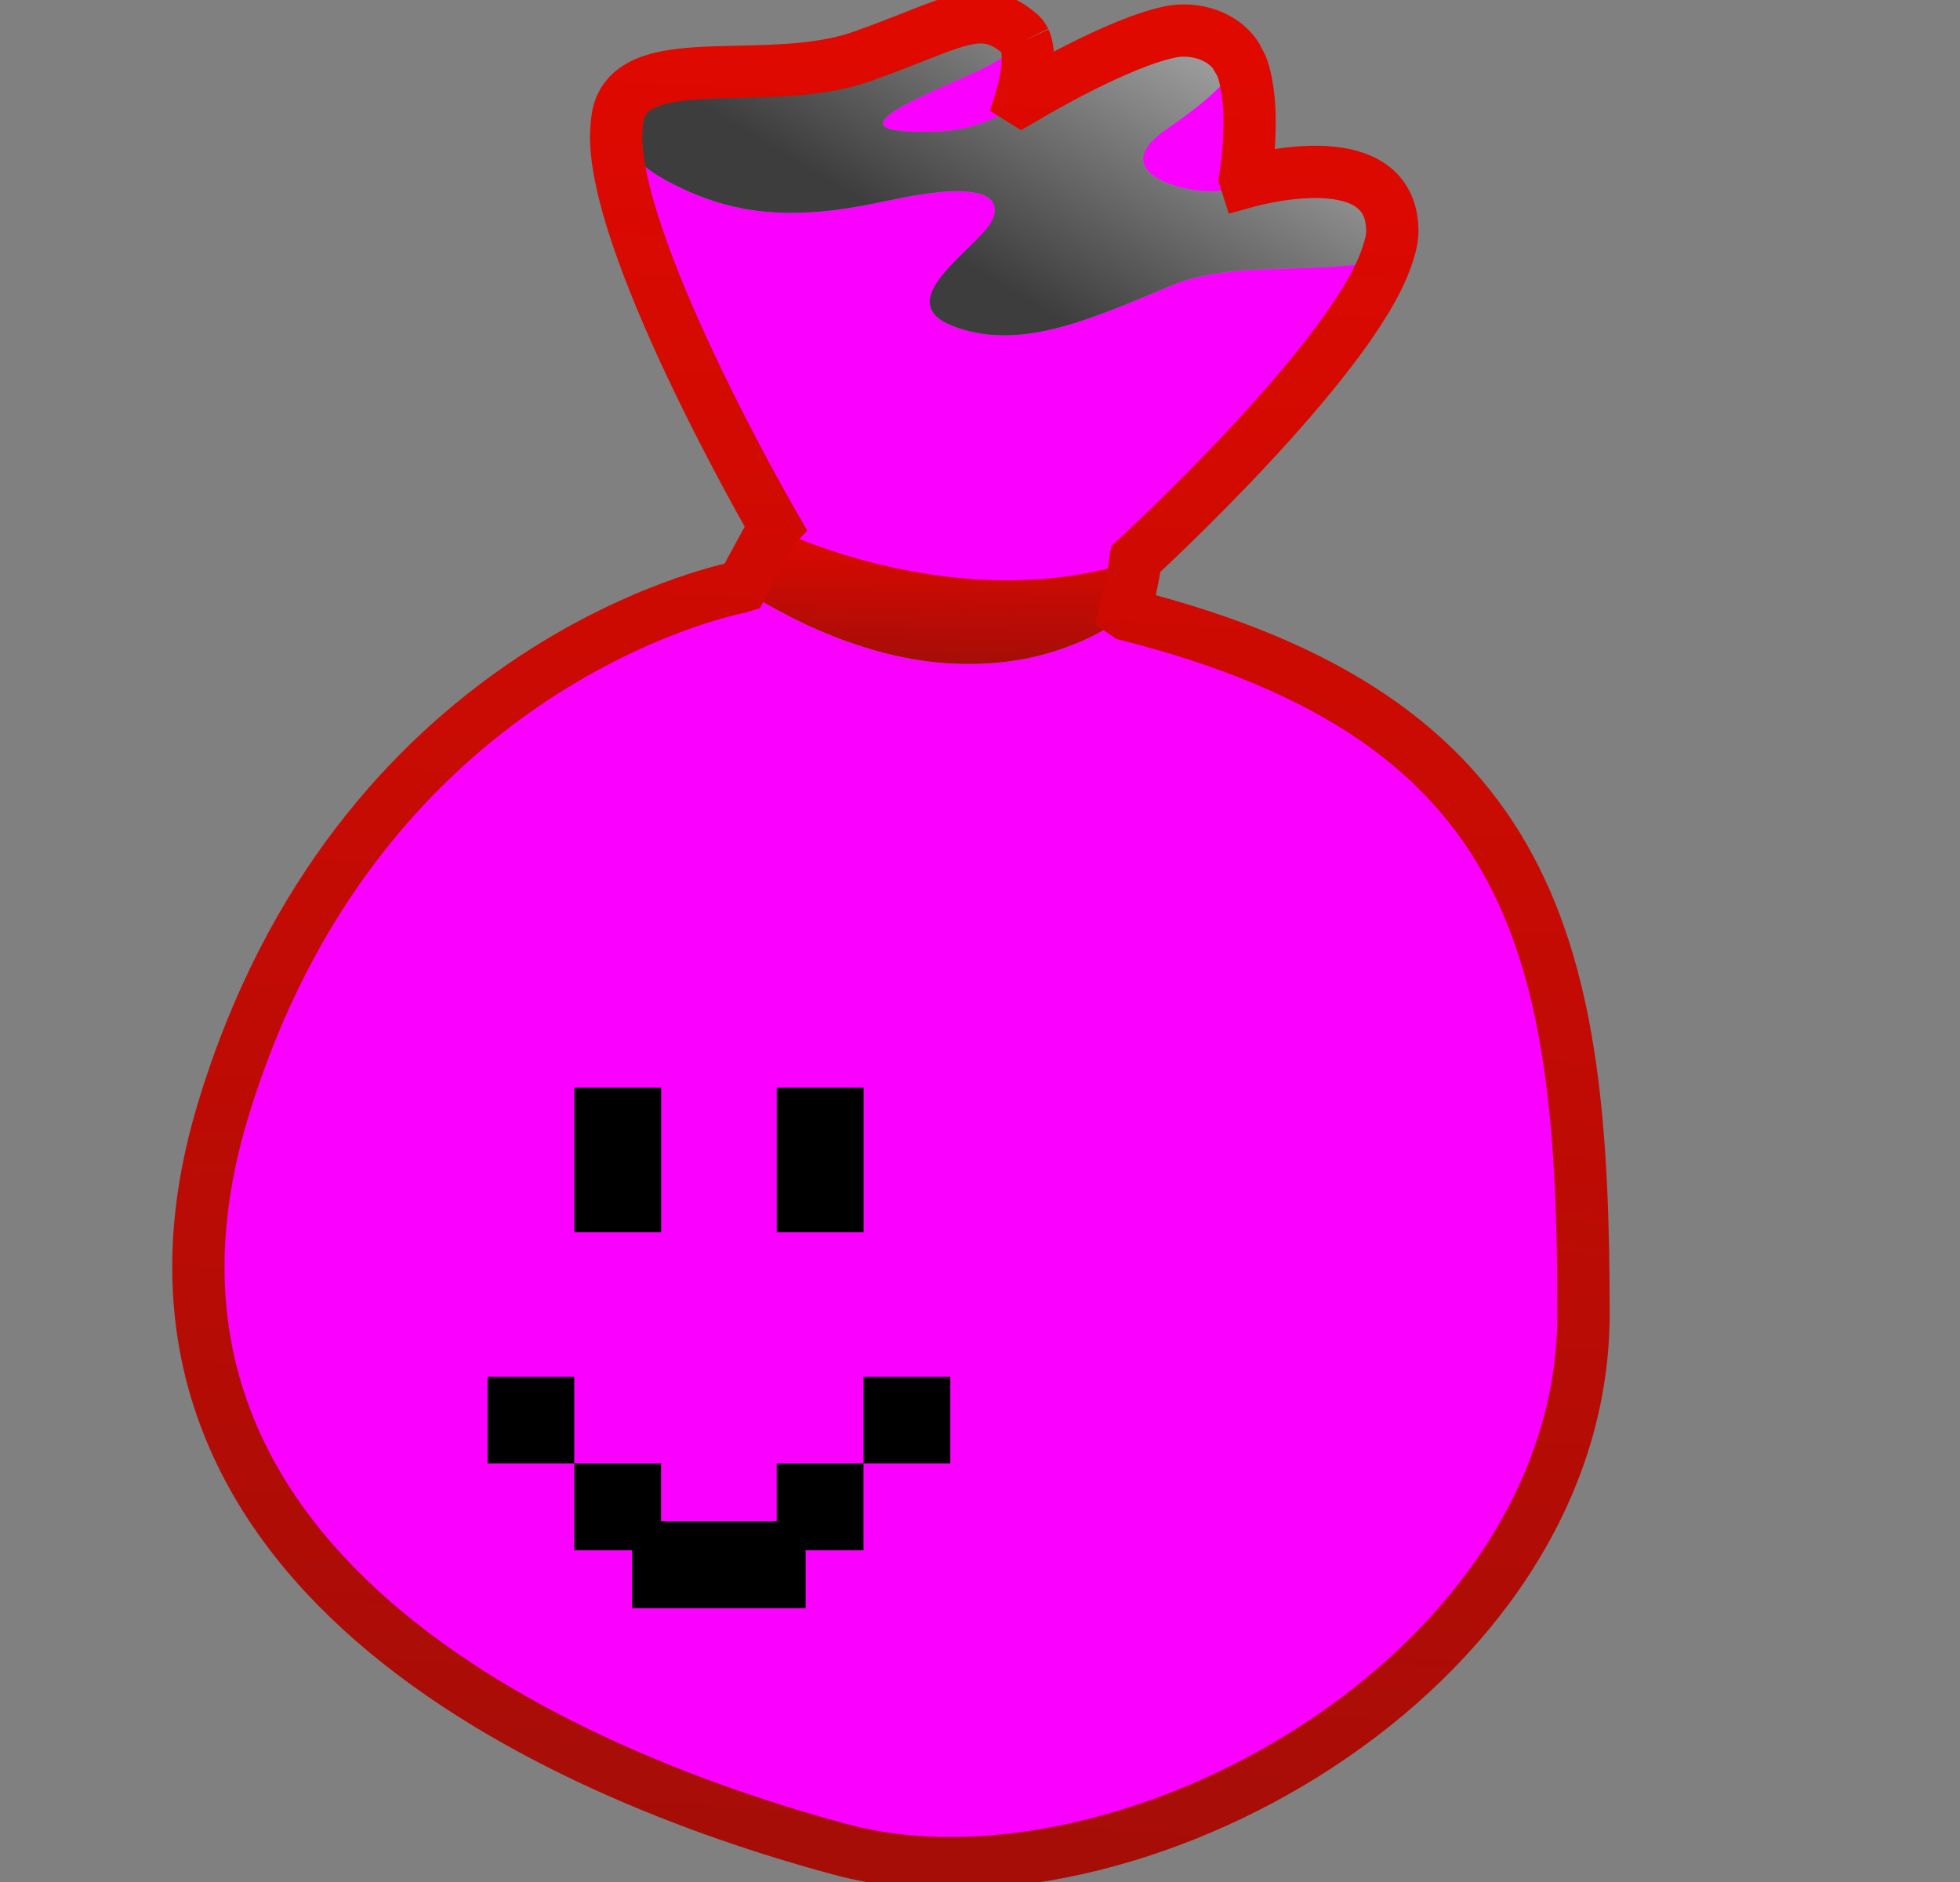 <svg width="25" height="24" viewBox="0 0 25 24" fill="none" xmlns="http://www.w3.org/2000/svg">
<rect x="0" y="0" width="25" height="24" fill="#808080" stroke="none"/>
<g id="Frame 1321315026" clip-path="url(#clip0_1116_890)">
<g id="Group 27302">
<g id="Group">
<g id="Group_2">
<path id="Vector" d="M14.377 7.839L14.36 7.846C14.36 7.846 14.332 7.871 14.275 7.911C14.219 7.951 14.135 8.006 14.025 8.066C13.914 8.126 13.777 8.191 13.615 8.251C13.453 8.311 13.265 8.367 13.055 8.407C12.949 8.426 12.839 8.442 12.722 8.453C12.605 8.464 12.482 8.469 12.353 8.469C12.224 8.469 12.09 8.464 11.95 8.449C11.811 8.435 11.666 8.414 11.515 8.383C11.365 8.353 11.209 8.313 11.048 8.263C10.887 8.214 10.72 8.155 10.549 8.084C10.377 8.014 10.202 7.932 10.021 7.837C9.84 7.743 9.655 7.636 9.464 7.515C9.448 7.505 9.44 7.498 9.425 7.488C9.209 7.531 4.544 8.519 2.841 14.172C1.098 19.958 7.094 22.608 10.719 23.584C14.343 24.56 20.198 21.352 20.198 16.752C20.198 12.161 19.642 9.168 14.377 7.839L14.377 7.839Z" fill="#FA00FF"/>
<path id="Vector_2" d="M14.482 7.141C14.352 7.184 14.223 7.221 14.093 7.252C13.951 7.286 13.809 7.313 13.669 7.334C13.528 7.355 13.39 7.369 13.252 7.379C13.114 7.389 12.976 7.393 12.842 7.393C12.573 7.393 12.314 7.375 12.067 7.345C11.819 7.315 11.584 7.273 11.367 7.225C11.15 7.177 10.951 7.123 10.774 7.069C10.598 7.015 10.443 6.961 10.316 6.914C10.062 6.818 9.917 6.747 9.917 6.747L9.879 6.715L9.464 7.477C9.464 7.477 9.43 7.485 9.425 7.486C9.44 7.496 9.449 7.503 9.464 7.513C9.655 7.634 9.84 7.741 10.021 7.835C10.202 7.93 10.378 8.012 10.549 8.082C10.72 8.153 10.887 8.212 11.048 8.261C11.209 8.311 11.365 8.351 11.515 8.381C11.666 8.412 11.811 8.433 11.95 8.448C12.09 8.462 12.225 8.467 12.353 8.467C12.482 8.467 12.605 8.462 12.722 8.451C12.839 8.44 12.95 8.424 13.055 8.405C13.266 8.365 13.453 8.309 13.615 8.249C13.777 8.189 13.915 8.125 14.025 8.064C14.135 8.004 14.219 7.949 14.276 7.909C14.332 7.869 14.36 7.844 14.36 7.844L14.378 7.837C14.366 7.834 14.356 7.829 14.344 7.826C14.478 7.29 14.481 7.152 14.482 7.141Z" fill="url(#paint0_linear_1116_890)"/>
<path id="Vector_3" d="M13.073 1.248C13.069 1.25 13.019 1.278 13.019 1.278C13.019 1.278 13.185 0.759 13.071 0.518C13.003 0.578 12.937 0.64 12.836 0.704C12.701 0.79 12.535 0.878 12.339 0.965C12.143 1.052 11.937 1.142 11.757 1.228C11.578 1.314 11.424 1.397 11.338 1.466C11.295 1.501 11.27 1.533 11.265 1.561C11.262 1.575 11.264 1.589 11.272 1.601C11.281 1.612 11.296 1.623 11.317 1.633C11.359 1.652 11.427 1.666 11.526 1.674C11.625 1.682 11.755 1.684 11.92 1.679C12.086 1.675 12.236 1.654 12.373 1.618C12.51 1.583 12.633 1.534 12.743 1.477C12.854 1.42 12.951 1.354 13.037 1.284C13.051 1.272 13.059 1.259 13.073 1.248V1.248Z" fill="#FA00FF"/>
<path id="Vector_4" d="M15.876 2.318C15.876 2.315 16.039 1.404 15.842 0.855C15.827 0.816 15.809 0.78 15.79 0.746C15.778 0.78 15.771 0.813 15.752 0.848C15.717 0.912 15.67 0.976 15.613 1.041C15.555 1.106 15.487 1.172 15.412 1.238C15.261 1.37 15.08 1.504 14.884 1.639C14.786 1.707 14.714 1.77 14.666 1.829C14.617 1.888 14.591 1.945 14.583 1.995C14.576 2.046 14.587 2.093 14.612 2.135C14.637 2.178 14.676 2.216 14.725 2.25C14.773 2.283 14.831 2.312 14.895 2.337C14.958 2.362 15.027 2.382 15.097 2.398C15.237 2.43 15.379 2.446 15.493 2.441C15.549 2.439 15.616 2.423 15.69 2.398C15.747 2.378 15.811 2.348 15.876 2.318Z" fill="#FA00FF"/>
<path id="Vector_5" d="M7.866 1.611C7.73 3.011 9.881 6.718 9.881 6.718L9.879 6.722L9.917 6.754C9.917 6.754 10.062 6.825 10.316 6.92C10.443 6.968 10.598 7.022 10.774 7.076C10.951 7.13 11.15 7.184 11.367 7.232C11.584 7.28 11.819 7.322 12.067 7.352C12.314 7.382 12.573 7.4 12.842 7.4C12.976 7.4 13.114 7.396 13.252 7.386C13.389 7.376 13.528 7.362 13.669 7.341C13.809 7.32 13.951 7.292 14.093 7.259C14.222 7.228 14.352 7.19 14.481 7.148C14.481 7.147 14.483 7.137 14.483 7.137C14.483 7.137 17.21 4.637 17.682 3.301C17.634 3.313 17.59 3.331 17.54 3.34C17.401 3.367 17.256 3.382 17.109 3.394C16.962 3.406 16.813 3.413 16.662 3.417C16.359 3.427 16.052 3.432 15.756 3.46C15.608 3.475 15.463 3.494 15.323 3.525C15.182 3.555 15.047 3.597 14.918 3.652C14.661 3.761 14.411 3.866 14.168 3.96C13.925 4.053 13.691 4.134 13.461 4.191C13.346 4.219 13.233 4.242 13.121 4.257C13.009 4.272 12.897 4.279 12.788 4.278C12.679 4.277 12.571 4.268 12.464 4.248C12.357 4.228 12.252 4.198 12.147 4.157C12.095 4.136 12.05 4.114 12.013 4.09C11.976 4.067 11.948 4.043 11.925 4.017C11.902 3.991 11.886 3.964 11.875 3.937C11.864 3.909 11.859 3.88 11.859 3.851C11.859 3.792 11.879 3.731 11.913 3.668C11.947 3.605 11.994 3.54 12.049 3.475C12.159 3.345 12.299 3.215 12.419 3.095C12.479 3.035 12.535 2.978 12.579 2.925C12.622 2.872 12.655 2.824 12.67 2.78C12.685 2.737 12.692 2.697 12.69 2.662C12.687 2.627 12.674 2.594 12.654 2.567C12.633 2.54 12.606 2.518 12.568 2.499C12.53 2.481 12.483 2.468 12.428 2.458C12.318 2.438 12.175 2.435 11.997 2.451C11.819 2.467 11.607 2.501 11.363 2.553C11.119 2.605 10.879 2.652 10.638 2.682C10.518 2.697 10.399 2.707 10.278 2.712C10.158 2.718 10.038 2.718 9.917 2.712C9.796 2.706 9.674 2.695 9.552 2.675C9.429 2.655 9.306 2.627 9.181 2.59C9.057 2.554 8.933 2.508 8.805 2.453C8.678 2.397 8.548 2.334 8.417 2.257C8.352 2.219 8.293 2.178 8.24 2.136C8.186 2.093 8.139 2.049 8.097 2.003C8.012 1.912 7.947 1.816 7.9 1.717C7.883 1.682 7.878 1.647 7.866 1.611L7.866 1.611Z" fill="#FA00FF"/>
<path id="Vector_6" d="M7.865 1.609C7.878 1.645 7.883 1.68 7.899 1.715C7.947 1.814 8.011 1.91 8.096 2.001C8.139 2.047 8.186 2.091 8.239 2.134C8.293 2.176 8.351 2.217 8.417 2.255C8.547 2.332 8.678 2.395 8.805 2.451C8.932 2.506 9.056 2.552 9.181 2.588C9.305 2.625 9.429 2.653 9.551 2.673C9.674 2.693 9.796 2.704 9.917 2.71C10.037 2.716 10.158 2.716 10.278 2.71C10.398 2.705 10.518 2.695 10.638 2.68C10.878 2.65 11.119 2.603 11.363 2.551C11.607 2.499 11.819 2.465 11.996 2.449C12.174 2.433 12.318 2.436 12.428 2.456C12.483 2.466 12.53 2.479 12.568 2.497C12.605 2.516 12.633 2.538 12.653 2.565C12.674 2.592 12.687 2.625 12.689 2.66C12.692 2.695 12.685 2.735 12.669 2.778C12.654 2.822 12.622 2.87 12.578 2.923C12.534 2.976 12.479 3.033 12.419 3.093C12.299 3.213 12.158 3.343 12.048 3.473C11.993 3.538 11.946 3.603 11.912 3.666C11.879 3.729 11.859 3.79 11.859 3.849C11.859 3.878 11.864 3.907 11.875 3.935C11.885 3.962 11.902 3.989 11.925 4.015C11.948 4.041 11.976 4.065 12.012 4.088C12.049 4.112 12.095 4.134 12.147 4.155C12.251 4.196 12.357 4.226 12.464 4.246C12.57 4.266 12.678 4.275 12.788 4.276C12.897 4.277 13.008 4.27 13.12 4.255C13.233 4.24 13.346 4.217 13.461 4.189C13.691 4.132 13.925 4.051 14.168 3.958C14.41 3.864 14.661 3.759 14.918 3.65C15.046 3.595 15.182 3.553 15.322 3.523C15.462 3.492 15.607 3.473 15.755 3.458C16.051 3.43 16.358 3.425 16.661 3.415C16.812 3.41 16.961 3.404 17.109 3.392C17.256 3.38 17.401 3.365 17.54 3.338C17.589 3.329 17.634 3.311 17.681 3.299C17.726 3.173 17.758 3.054 17.758 2.952C17.758 1.767 15.875 2.325 15.875 2.325V2.324C15.811 2.354 15.747 2.384 15.689 2.404C15.616 2.429 15.549 2.445 15.492 2.447C15.379 2.451 15.236 2.436 15.097 2.404C15.027 2.388 14.958 2.368 14.894 2.343C14.831 2.318 14.773 2.289 14.724 2.256C14.676 2.222 14.636 2.183 14.612 2.141C14.587 2.099 14.575 2.052 14.583 2.001C14.59 1.95 14.617 1.894 14.665 1.835C14.714 1.776 14.786 1.713 14.884 1.645C15.08 1.51 15.261 1.376 15.412 1.244C15.487 1.178 15.555 1.112 15.612 1.047C15.67 0.982 15.716 0.918 15.752 0.854C15.771 0.819 15.778 0.786 15.789 0.752C15.605 0.432 15.206 0.352 14.936 0.407C14.265 0.54 13.161 1.195 13.072 1.248C13.059 1.259 13.05 1.272 13.037 1.284C12.95 1.354 12.853 1.42 12.743 1.477C12.633 1.534 12.509 1.583 12.372 1.618C12.236 1.654 12.085 1.675 11.919 1.679C11.754 1.683 11.625 1.682 11.526 1.674C11.427 1.665 11.358 1.652 11.316 1.633C11.295 1.623 11.28 1.612 11.271 1.6C11.263 1.589 11.262 1.575 11.264 1.561C11.27 1.533 11.295 1.501 11.338 1.466C11.424 1.396 11.577 1.314 11.757 1.228C11.936 1.142 12.142 1.052 12.338 0.965C12.534 0.878 12.7 0.79 12.836 0.704C12.936 0.64 13.003 0.578 13.07 0.517C13.057 0.488 13.041 0.462 13.018 0.442C12.505 -0.005 12.181 0.303 10.996 0.721C9.811 1.14 8.147 0.617 7.896 1.418C7.878 1.474 7.872 1.542 7.865 1.609Z" fill="url(#paint1_linear_1116_890)"/>
</g>
</g>
<path id="Vector_7" d="M11.015 13.869H9.908V15.713H11.015V13.869Z" fill="#000001"/>
<path id="Vector_8" d="M8.433 13.869H7.326V15.713H8.433V13.869Z" fill="#000001"/>
<g id="Union">
<path d="M6.219 17.557H7.325V18.663H6.219V17.557Z" fill="#000001"/>
<path d="M11.014 18.663V19.77H10.276V20.508H8.063V19.77H7.325V18.663H8.432V19.401H9.907V18.663L11.014 18.663Z" fill="#000001"/>
<path d="M11.014 18.663V17.557H12.121V18.663H11.014Z" fill="#000001"/>
</g>
<path id="Union_2" d="M13.071 0.516C13.175 0.737 13.046 1.189 13.022 1.266L13.03 1.271L13.07 1.248L13.072 1.246C13.161 1.193 14.266 0.539 14.936 0.405C15.205 0.351 15.604 0.43 15.789 0.748L15.745 0.683C15.765 0.717 15.827 0.815 15.841 0.855C16.015 1.339 15.909 2.104 15.882 2.28L15.894 2.318C16.089 2.264 17.759 1.834 17.759 2.95C17.759 3.052 17.726 3.171 17.682 3.297C17.21 4.633 14.483 7.133 14.483 7.133L14.481 7.144C14.48 7.168 14.47 7.319 14.346 7.817L14.377 7.839C19.641 9.168 20.198 12.161 20.198 16.752C20.198 21.352 14.343 24.56 10.719 23.584C7.094 22.608 1.098 19.958 2.841 14.172C4.544 8.52 9.209 7.531 9.425 7.489L9.464 7.477L9.879 6.715L9.88 6.715L9.881 6.714C9.881 6.714 7.73 3.007 7.865 1.607L7.866 1.605C7.872 1.538 7.879 1.471 7.896 1.416C8.044 0.946 8.679 0.932 9.417 0.916C9.937 0.904 10.507 0.892 10.996 0.72C11.253 0.629 11.47 0.543 11.656 0.47C12.331 0.203 12.617 0.09 13.019 0.44C13.041 0.46 13.057 0.487 13.071 0.515" stroke="url(#paint2_linear_1116_890)" stroke-width="0.667"/>
</g>
</g>
<defs>
<linearGradient id="paint0_linear_1116_890" x1="11.887" y1="6.715" x2="11.86" y2="8.467" gradientUnits="userSpaceOnUse">
<stop stop-color="#E00900"/>
<stop offset="1" stop-color="#A60D07"/>
</linearGradient>
<linearGradient id="paint1_linear_1116_890" x1="17.366" y1="-2.667" x2="13.367" y2="4" gradientUnits="userSpaceOnUse">
<stop stop-color="white"/>
<stop offset="1" stop-color="#3D3D3D"/>
</linearGradient>
<linearGradient id="paint2_linear_1116_890" x1="11.134" y1="0.221" x2="9.713" y2="23.672" gradientUnits="userSpaceOnUse">
<stop stop-color="#E00900"/>
<stop offset="1" stop-color="#A60D07"/>
</linearGradient>
<clipPath id="clip0_1116_890">
<rect width="24" height="24" fill="white" transform="translate(0.697)"/>
</clipPath>
</defs>
</svg>
